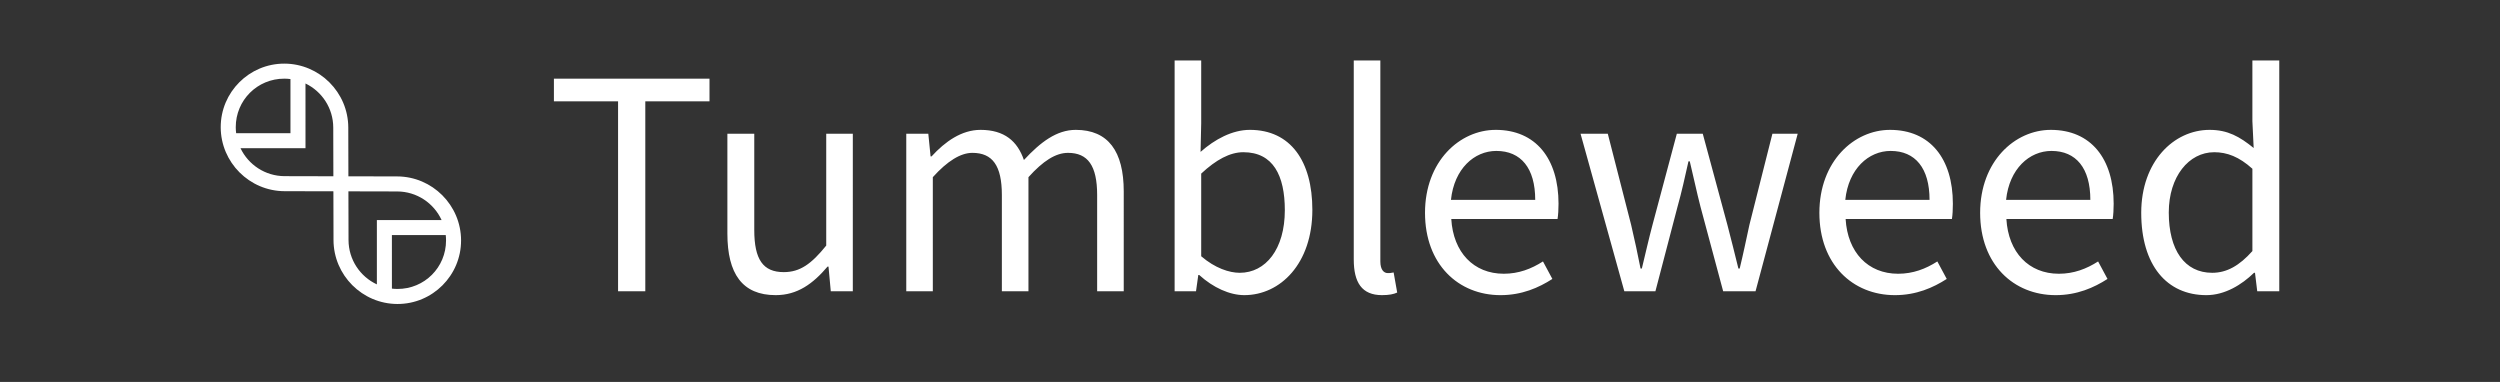 <?xml version="1.0" encoding="UTF-8" standalone="no"?>
<svg
   style="fill:#ffffff"
   width="288"
   height="44"
   preserveAspectRatio="xMidYMid"
   viewBox="0 0 288 44"
   version="1.1"
   id="svg2"
   xmlns="http://www.w3.org/2000/svg"
   xmlns:svg="http://www.w3.org/2000/svg">
  <rect x="0" y="0" width="288" height="44" fill="#333333" stroke="none"/>
  <defs
     id="defs2" />
  <path
     d="m 135.316,6.968 v 26.583 h 2.465 l 0.262,-1.867 h 0.113 c 1.605,1.456 3.508,2.316 5.188,2.316 4.144,0 7.84,-3.623 7.84,-9.821 0,-5.6 -2.499,-9.219 -7.203,-9.219 -2.016,0 -4.033,1.083 -5.676,2.539 l 0.074,-3.285 V 6.968 Z m 20.637,0 v 22.926 c 0,2.651 0.935,4.106 3.25,4.106 0.821,0 1.343,-0.11 1.754,-0.297 l -0.41,-2.316 c -0.336,0.075 -0.485,0.074 -0.672,0.074 -0.448,0 -0.859,-0.373 -0.859,-1.344 V 6.968 Z m 103.522,0 v 6.985 l 0.148,3.098 c -1.605,-1.307 -2.984,-2.09 -5.074,-2.09 -4.144,0 -7.879,3.656 -7.879,9.555 0,6.048 2.949,9.485 7.504,9.485 2.128,0 4.07,-1.193 5.488,-2.574 h 0.113 l 0.258,2.125 h 2.539 V 6.968 Z M 63.811,9.062 v 2.613 h 7.391 v 21.876 h 3.137 V 11.675 h 7.395 V 9.062 Z m 49.138,5.899 c -2.165,0 -4.069,1.341 -5.637,3.059 h -0.109 l -0.262,-2.613 h -2.539 v 18.145 h 3.059 V 20.41 c 1.68,-1.867 3.211,-2.801 4.555,-2.801 2.315,0 3.399,1.458 3.399,4.856 v 11.086 h 3.063 V 20.41 c 1.68,-1.867 3.136,-2.801 4.555,-2.801 2.277,0 3.359,1.458 3.359,4.856 v 11.086 h 3.063 V 22.054 c 0,-4.629 -1.794,-7.094 -5.527,-7.094 -2.203,0 -4.069,1.419 -5.973,3.473 -0.747,-2.165 -2.241,-3.473 -5.004,-3.473 z m 59.353,0 c -4.144,0 -8.141,3.619 -8.141,9.555 0,5.936 3.846,9.485 8.699,9.485 2.464,0 4.405,-0.859 5.973,-1.867 L 177.751,30.117 c -1.344,0.859 -2.798,1.418 -4.516,1.418 -3.472,0 -5.823,-2.463 -6.047,-6.309 h 12.242 c 0.075,-0.448 0.113,-1.119 0.113,-1.754 0,-5.189 -2.613,-8.512 -7.242,-8.512 z m 45.427,0 c -4.144,0 -8.137,3.619 -8.137,9.555 0,5.936 3.846,9.485 8.699,9.485 2.464,0 4.405,-0.859 5.973,-1.867 l -1.082,-2.016 c -1.344,0.859 -2.802,1.418 -4.52,1.418 -3.472,0 -5.823,-2.463 -6.047,-6.309 h 12.246 c 0.075,-0.448 0.109,-1.119 0.109,-1.754 0,-5.189 -2.613,-8.512 -7.242,-8.512 z m 18.524,0 c -4.144,0 -8.141,3.619 -8.141,9.555 0,5.936 3.846,9.485 8.699,9.485 2.464,0 4.405,-0.859 5.973,-1.867 l -1.082,-2.016 c -1.344,0.859 -2.802,1.418 -4.52,1.418 -3.472,0 -5.823,-2.463 -6.047,-6.309 h 12.246 c 0.075,-0.448 0.113,-1.119 0.113,-1.754 0,-5.189 -2.613,-8.512 -7.242,-8.512 z M 83.795,15.406 v 11.5 c 0,4.629 1.717,7.094 5.563,7.094 2.501,0 4.293,-1.307 5.973,-3.285 h 0.113 l 0.262,2.836 h 2.539 V 15.406 h -3.063 v 12.883 c -1.717,2.128 -3.024,3.059 -4.891,3.059 -2.389,0 -3.399,-1.454 -3.399,-4.852 v -11.09 z m 98.284,0 5.043,18.145 h 3.582 l 2.539,-9.707 c 0.485,-1.717 0.859,-3.432 1.27,-5.262 h 0.148 c 0.448,1.829 0.786,3.509 1.234,5.227 l 2.613,9.742 h 3.731 l 4.856,-18.145 h -2.914 l -2.648,10.492 c -0.373,1.717 -0.71,3.359 -1.121,5.039 h -0.148 c -0.411,-1.68 -0.822,-3.322 -1.27,-5.039 l -2.836,-10.492 h -2.988 l -2.801,10.492 c -0.448,1.68 -0.82,3.359 -1.23,5.039 h -0.148 c -0.336,-1.68 -0.675,-3.322 -1.086,-5.039 l -2.688,-10.492 z m -9.703,1.981 c 2.837,0 4.481,1.978 4.481,5.637 h -9.707 c 0.373,-3.584 2.688,-5.637 5.227,-5.637 z m 45.427,0 c 2.837,0 4.481,1.978 4.481,5.637 h -9.707 c 0.373,-3.584 2.688,-5.637 5.227,-5.637 z m 18.524,0 c 2.837,0 4.481,1.978 4.481,5.637 h -9.707 c 0.373,-3.584 2.688,-5.637 5.227,-5.637 z m -93.092,0.148 c 3.435,0 4.777,2.689 4.777,6.684 0,4.48 -2.205,7.207 -5.192,7.207 -1.195,0 -2.836,-0.525 -4.442,-1.906 v -9.52 c 1.717,-1.605 3.325,-2.465 4.856,-2.465 z m 111.835,0 c 1.493,0 2.876,0.525 4.406,1.906 v 9.481 c -1.493,1.68 -2.949,2.504 -4.629,2.504 -3.173,0 -5.004,-2.615 -5.004,-6.945 0,-4.144 2.315,-6.945 5.227,-6.945 z"
     id="path2" />
  <path
     id="path12"
     style="color:#000000;display:inline;fill:#ffffff;fill-rule:evenodd;stroke-width:0.875;stroke-linecap:square;-inkscape-stroke:none"
     d="m 32.761,7.33 c -4.048,-0.01 -7.344,3.287 -7.334,7.334 0.01,4.048 3.314,7.351 7.361,7.361 l 1.82,0.004 -0.004,-5.07e-4 c 0.001,4e-6 0.002,-5e-6 0.003,0 h 4.59e-4 c 1.654,0.004 3.097,0.007 3.8,0.009 0.002,0.965 0.009,4.067 0.013,5.62 0.01,4.048 3.313,7.352 7.361,7.361 4.048,0.01 7.344,-3.287 7.334,-7.334 -0.01,-4.048 -3.314,-7.351 -7.361,-7.361 -0.474,-0.001 -0.977,-0.002 -1.717,-0.004 -1.682,-0.004 -3.189,-0.007 -3.902,-0.009 -0.002,-0.965 -0.009,-4.067 -0.013,-5.62 -0.01,-4.048 -3.314,-7.351 -7.361,-7.361 z m -0.004,1.731 c 0.239,5.089e-4 0.473,0.018 0.704,0.047 V 15.343 h -6.258 c -0.027,-0.224 -0.043,-0.452 -0.044,-0.683 -0.007,-3.112 2.486,-5.606 5.598,-5.598 z m 2.435,0.556 c 1.89,0.909 3.194,2.838 3.199,5.078 0.004,1.55 0.01,4.64 0.013,5.611 -0.971,-0.002 -4.061,-0.009 -5.611,-0.013 -2.247,-0.005 -4.182,-1.319 -5.087,-3.22 h 7.487 z m 4.947,12.425 c 0.972,0.002 4.062,0.009 5.611,0.013 2.277,0.005 4.233,1.354 5.122,3.296 h -7.456 v 7.41 c -1.925,-0.896 -3.259,-2.843 -3.265,-5.108 -0.004,-1.55 -0.01,-4.64 -0.013,-5.611 z m 5.008,5.039 h 6.203 c 0.022,0.2 0.034,0.402 0.034,0.608 0.007,3.112 -2.486,5.606 -5.598,5.598 -0.216,-4.2e-4 -0.429,-0.015 -0.638,-0.039 z" />
</svg>
